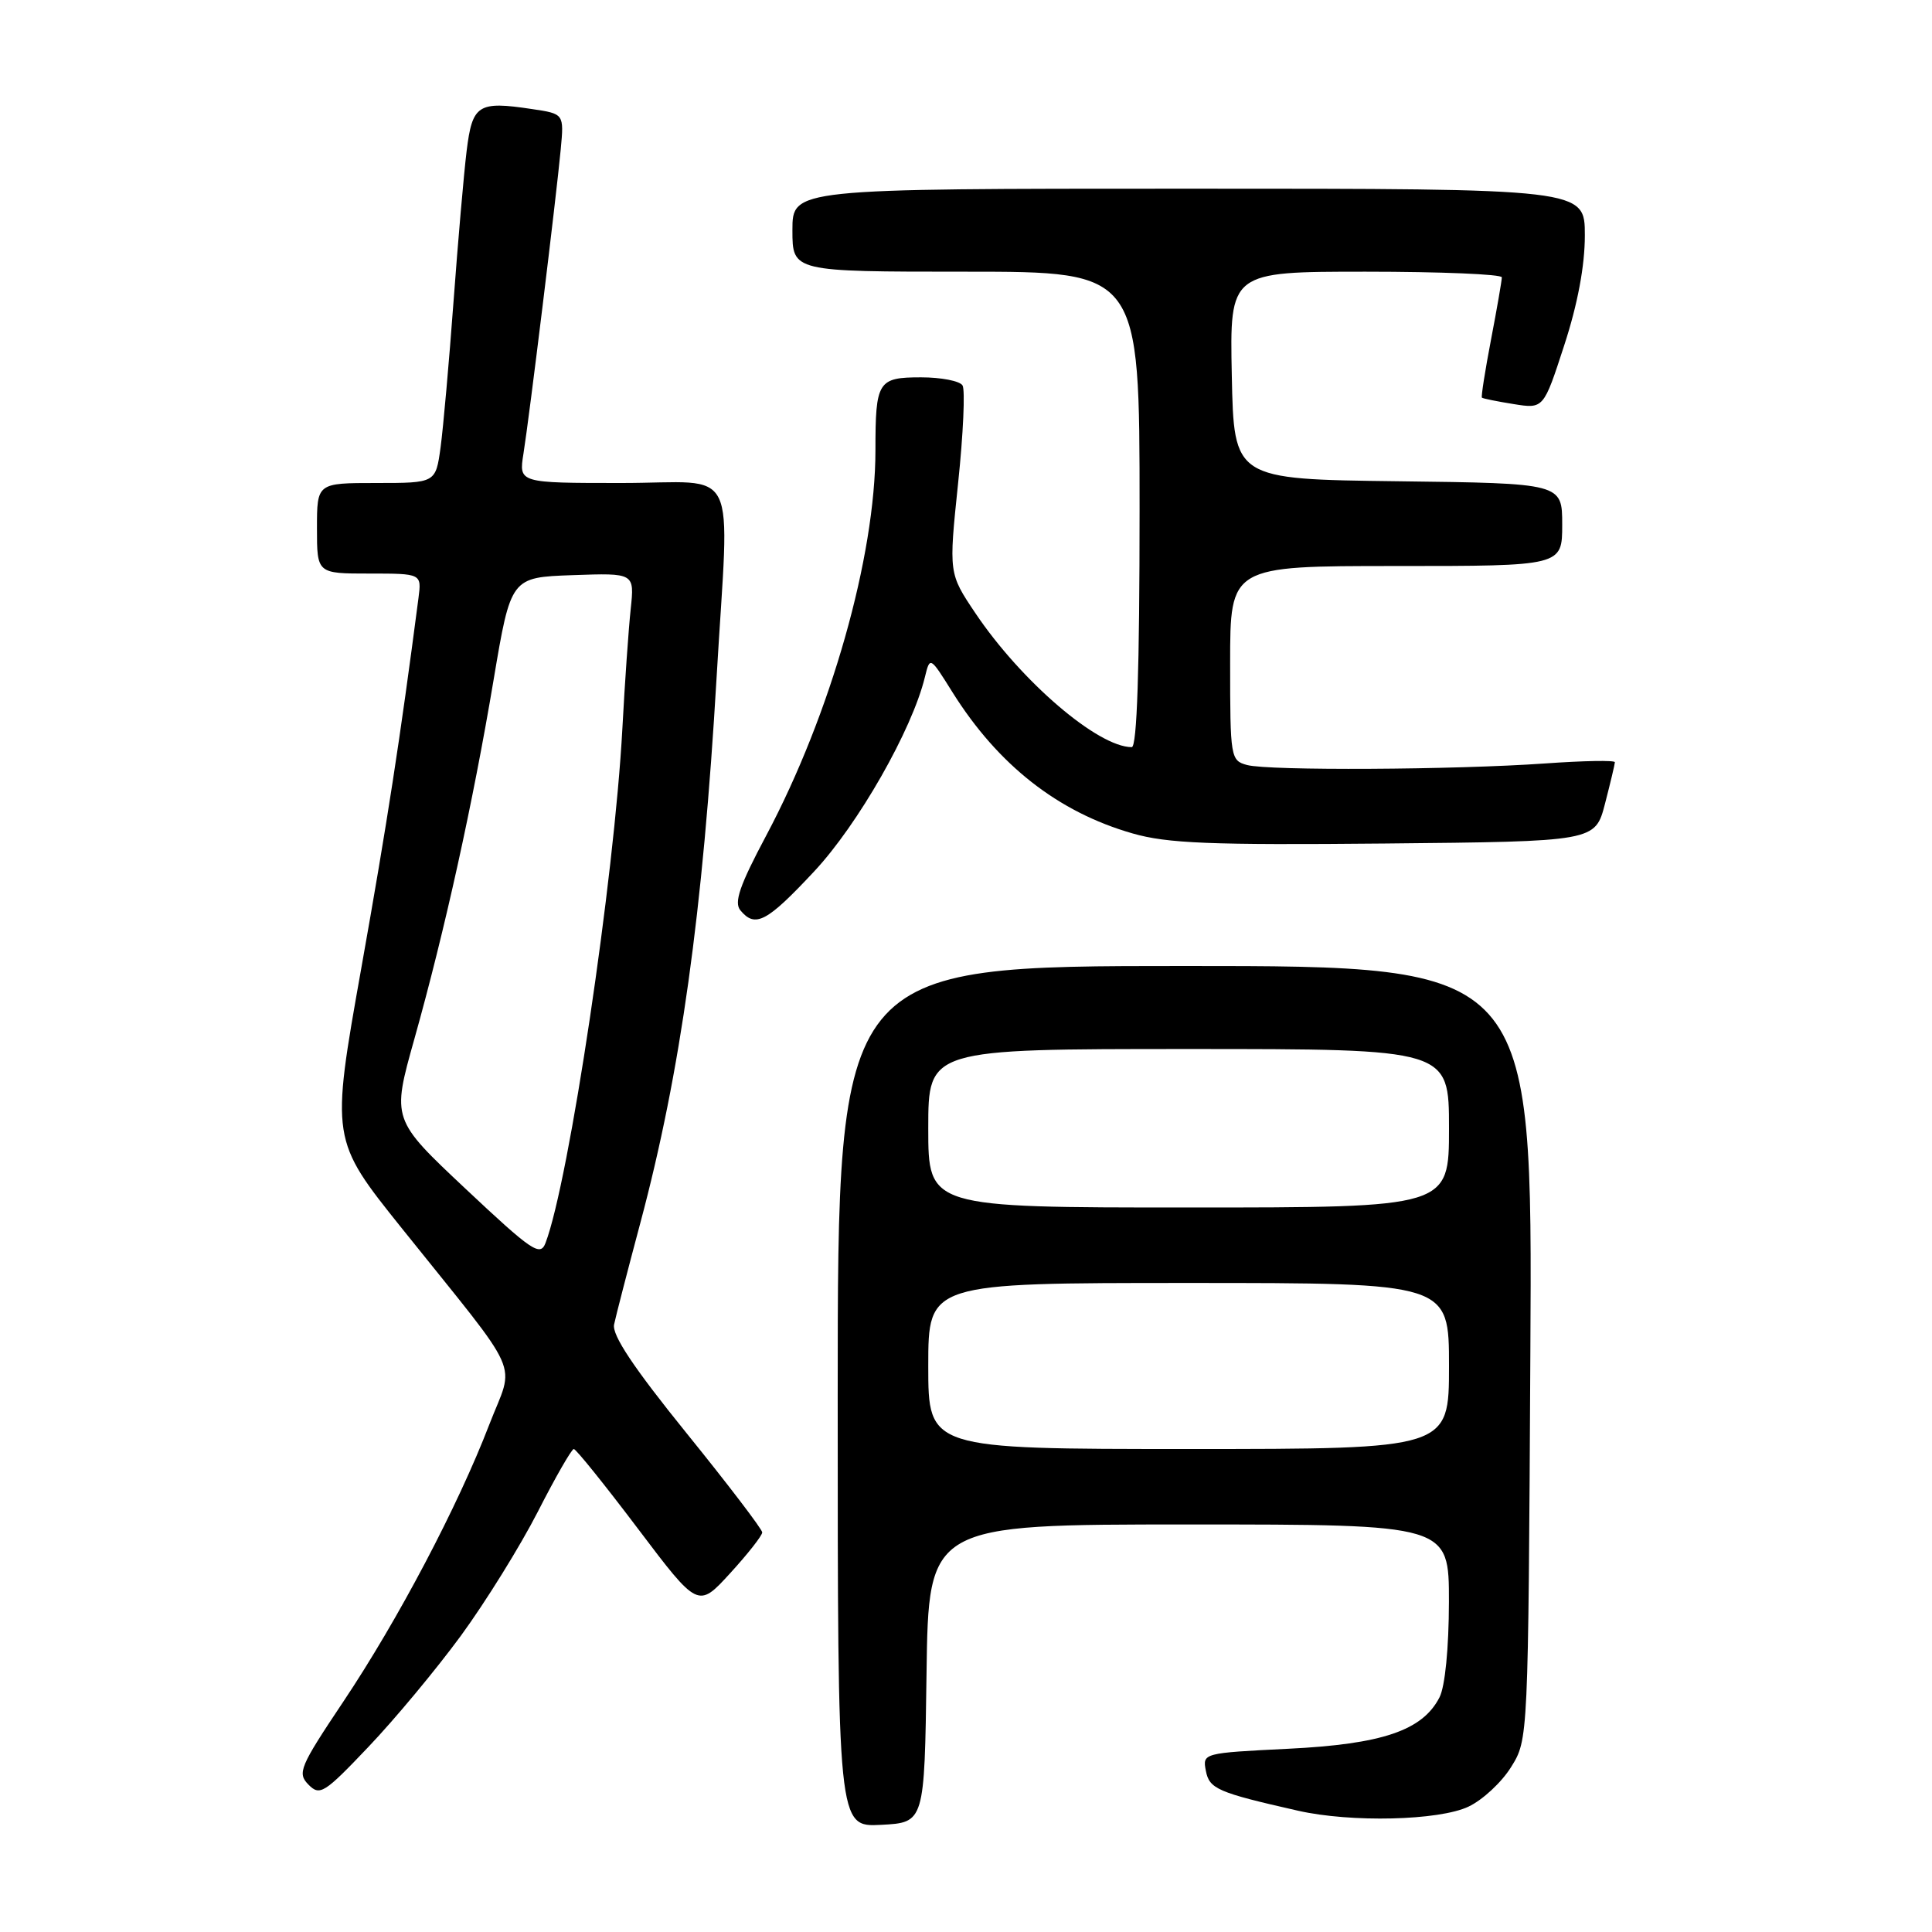 <?xml version="1.0" encoding="UTF-8" standalone="no"?>
<!DOCTYPE svg PUBLIC "-//W3C//DTD SVG 1.1//EN" "http://www.w3.org/Graphics/SVG/1.1/DTD/svg11.dtd" >
<svg xmlns="http://www.w3.org/2000/svg" xmlns:xlink="http://www.w3.org/1999/xlink" version="1.1" viewBox="0 0 256 256">
 <g >
 <path fill="currentColor"
d=" M 122.77 221.75 C 123.04 202.00 123.04 202.00 157.52 202.00 C 192.00 202.00 192.00 202.00 191.99 212.25 C 191.98 218.39 191.48 223.47 190.74 224.91 C 188.49 229.30 183.16 231.11 170.70 231.72 C 159.43 232.28 159.33 232.30 159.78 234.63 C 160.24 237.04 161.32 237.51 172.00 239.93 C 179.01 241.52 190.68 241.24 194.58 239.39 C 196.45 238.51 198.99 236.15 200.23 234.14 C 202.50 230.50 202.50 230.50 202.78 179.25 C 203.07 128.00 203.07 128.00 157.03 128.00 C 111.00 128.00 111.00 128.00 111.00 185.05 C 111.00 242.10 111.00 242.10 116.75 241.80 C 122.50 241.50 122.50 241.50 122.77 221.75 Z  M 61.08 216.73 C 64.34 212.27 68.92 204.89 71.26 200.32 C 73.59 195.75 75.74 192.01 76.03 192.00 C 76.32 192.00 80.14 196.75 84.53 202.56 C 92.50 213.11 92.50 213.11 96.75 208.46 C 99.09 205.90 101.00 203.47 101.00 203.05 C 101.00 202.64 96.49 196.72 90.97 189.90 C 83.96 181.23 81.07 176.90 81.37 175.50 C 81.60 174.40 83.17 168.32 84.86 162.00 C 90.18 142.07 93.13 120.96 94.96 89.64 C 96.64 60.78 98.22 64.00 82.37 64.00 C 68.74 64.00 68.74 64.00 69.36 60.12 C 70.14 55.26 73.71 26.11 74.30 19.79 C 74.74 15.08 74.74 15.08 70.49 14.45 C 63.33 13.37 62.59 13.85 61.83 20.01 C 61.46 23.03 60.68 32.03 60.09 40.02 C 59.50 48.01 58.73 56.67 58.38 59.27 C 57.73 64.00 57.73 64.00 49.86 64.00 C 42.00 64.00 42.00 64.00 42.00 70.00 C 42.00 76.00 42.00 76.00 48.94 76.00 C 55.87 76.00 55.87 76.00 55.45 79.25 C 52.99 98.12 51.33 108.86 47.88 128.25 C 43.83 151.00 43.83 151.00 53.24 162.75 C 69.55 183.11 68.19 180.06 64.83 188.77 C 60.67 199.59 52.75 214.62 45.51 225.45 C 39.71 234.12 39.37 234.94 40.87 236.47 C 42.38 238.00 42.96 237.64 48.82 231.47 C 52.30 227.82 57.82 221.18 61.08 216.73 Z  M 107.86 115.49 C 113.70 109.25 120.86 96.70 122.55 89.73 C 123.23 86.96 123.23 86.96 126.21 91.73 C 132.25 101.37 140.19 107.60 150.06 110.43 C 154.67 111.76 160.37 111.99 183.50 111.77 C 211.37 111.50 211.37 111.50 212.67 106.50 C 213.38 103.75 213.97 101.28 213.98 101.00 C 213.99 100.72 209.84 100.80 204.75 101.16 C 192.72 102.01 168.13 102.14 165.25 101.37 C 163.06 100.78 163.00 100.40 163.00 87.88 C 163.00 75.00 163.00 75.00 185.00 75.00 C 207.00 75.00 207.00 75.00 207.00 69.52 C 207.00 64.04 207.00 64.04 185.25 63.77 C 163.50 63.50 163.50 63.50 163.22 49.75 C 162.94 36.00 162.94 36.00 180.97 36.00 C 190.89 36.00 199.00 36.34 199.00 36.75 C 199.00 37.16 198.36 40.87 197.57 44.99 C 196.78 49.11 196.24 52.57 196.36 52.69 C 196.48 52.81 198.36 53.19 200.55 53.54 C 204.53 54.18 204.53 54.18 207.26 45.78 C 209.05 40.31 210.00 35.22 210.00 31.19 C 210.00 25.00 210.00 25.00 157.50 25.00 C 105.00 25.00 105.00 25.00 105.00 30.50 C 105.00 36.00 105.00 36.00 128.00 36.00 C 151.00 36.00 151.00 36.00 151.00 67.50 C 151.00 88.64 150.66 99.00 149.96 99.00 C 145.49 99.00 135.32 90.29 129.24 81.24 C 125.71 75.98 125.71 75.98 126.95 64.06 C 127.64 57.50 127.90 51.65 127.54 51.07 C 127.18 50.48 124.71 50.00 122.05 50.00 C 116.32 50.00 116.00 50.51 116.00 59.67 C 116.00 73.76 110.08 94.63 101.53 110.71 C 98.00 117.34 97.23 119.58 98.11 120.63 C 100.07 122.99 101.60 122.19 107.86 115.49 Z  M 123.00 181.00 C 123.00 170.00 123.00 170.00 157.50 170.00 C 192.00 170.00 192.00 170.00 192.00 181.00 C 192.00 192.00 192.00 192.00 157.50 192.00 C 123.00 192.00 123.00 192.00 123.00 181.00 Z  M 123.00 149.50 C 123.00 139.00 123.00 139.00 157.50 139.00 C 192.00 139.00 192.00 139.00 192.00 149.50 C 192.00 160.00 192.00 160.00 157.50 160.00 C 123.00 160.00 123.00 160.00 123.00 149.50 Z  M 61.71 157.54 C 51.91 148.33 51.91 148.33 54.90 137.69 C 58.95 123.26 62.66 106.45 65.40 90.11 C 67.69 76.50 67.69 76.50 75.88 76.21 C 84.08 75.92 84.08 75.92 83.57 80.71 C 83.29 83.34 82.79 90.45 82.47 96.50 C 81.40 116.42 75.41 156.53 72.28 164.71 C 71.58 166.53 70.48 165.78 61.71 157.54 Z "/>
</g>
</svg>
